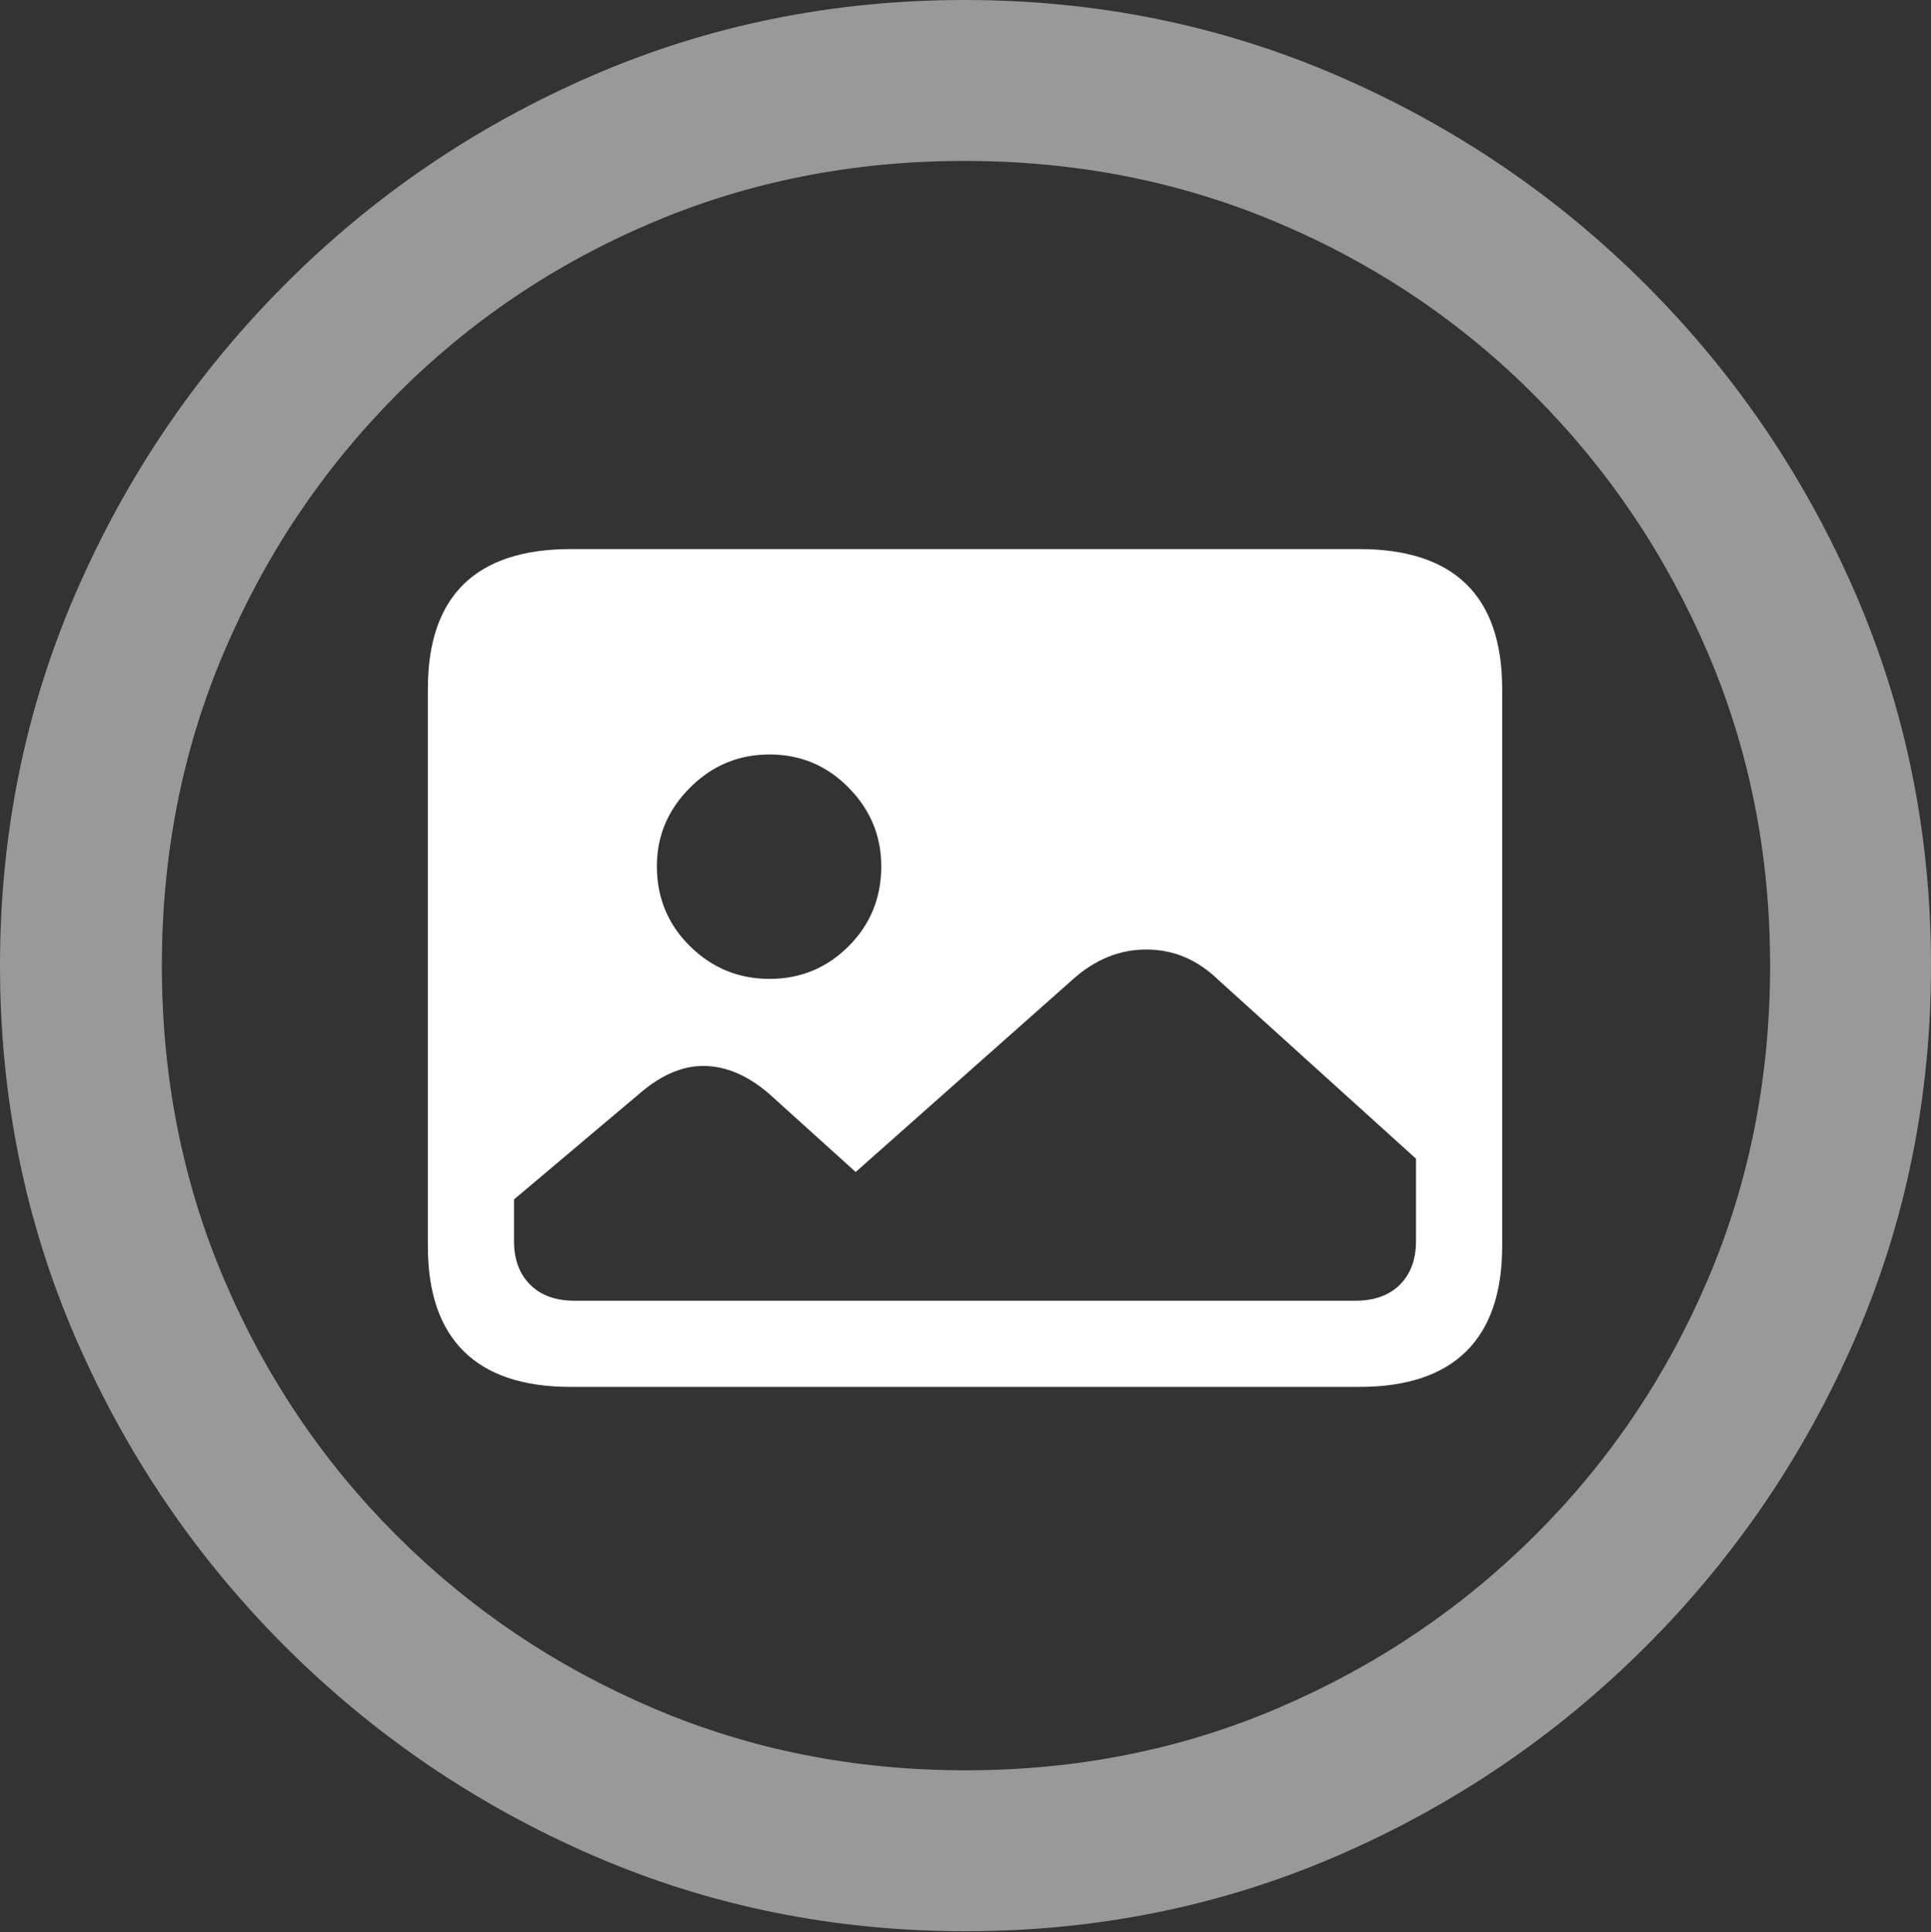 <?xml version="1.0" encoding="UTF-8"?>
<!--Generator: Apple Native CoreSVG 175.5-->
<!DOCTYPE svg
PUBLIC "-//W3C//DTD SVG 1.1//EN"
       "http://www.w3.org/Graphics/SVG/1.1/DTD/svg11.dtd">
<svg version="1.1" xmlns="http://www.w3.org/2000/svg" xmlns:xlink="http://www.w3.org/1999/xlink" width="19.922" height="19.932">
 <rect width="100%" height="100%" fill="#333333" stroke="none"/>
 <g>
  <rect height="19.932" opacity="0" width="19.922" x="0" y="0"/>
  <path d="M9.961 19.922Q12.002 19.922 13.804 19.141Q15.605 18.359 16.982 16.982Q18.359 15.605 19.141 13.804Q19.922 12.002 19.922 9.961Q19.922 7.92 19.141 6.118Q18.359 4.316 16.982 2.939Q15.605 1.562 13.799 0.781Q11.992 0 9.951 0Q7.91 0 6.108 0.781Q4.307 1.562 2.935 2.939Q1.562 4.316 0.781 6.118Q0 7.92 0 9.961Q0 12.002 0.781 13.804Q1.562 15.605 2.939 16.982Q4.316 18.359 6.118 19.141Q7.92 19.922 9.961 19.922ZM9.961 18.262Q8.232 18.262 6.729 17.617Q5.225 16.973 4.087 15.835Q2.949 14.697 2.31 13.193Q1.67 11.69 1.67 9.961Q1.67 8.232 2.31 6.729Q2.949 5.225 4.082 4.082Q5.215 2.939 6.719 2.3Q8.223 1.66 9.951 1.66Q11.68 1.66 13.188 2.3Q14.697 2.939 15.835 4.082Q16.973 5.225 17.617 6.729Q18.262 8.232 18.262 9.961Q18.262 11.69 17.622 13.193Q16.982 14.697 15.84 15.835Q14.697 16.973 13.193 17.617Q11.69 18.262 9.961 18.262Z" fill="rgba(255,255,255,0.5)"/>
  <path d="M5.889 14.307L14.023 14.307Q14.756 14.307 15.127 13.94Q15.498 13.574 15.498 12.852L15.498 7.109Q15.498 6.387 15.127 6.025Q14.756 5.664 14.023 5.664L5.889 5.664Q5.156 5.664 4.785 6.025Q4.414 6.387 4.414 7.109L4.414 12.852Q4.414 13.574 4.785 13.94Q5.156 14.307 5.889 14.307ZM5.928 13.418Q5.635 13.418 5.469 13.252Q5.303 13.086 5.303 12.803L5.303 12.373L6.611 11.27Q6.934 10.996 7.256 10.996Q7.598 10.996 7.93 11.279L8.828 12.09L11.074 10.098Q11.416 9.795 11.826 9.795Q12.246 9.795 12.568 10.107L14.609 11.953L14.609 12.803Q14.609 13.086 14.443 13.252Q14.277 13.418 13.984 13.418ZM7.939 10.098Q7.461 10.098 7.119 9.761Q6.777 9.424 6.777 8.936Q6.777 8.467 7.119 8.125Q7.461 7.783 7.939 7.783Q8.418 7.783 8.755 8.125Q9.092 8.467 9.092 8.936Q9.092 9.424 8.755 9.761Q8.418 10.098 7.939 10.098Z" fill="#ffffff"/>
 </g>
</svg>
